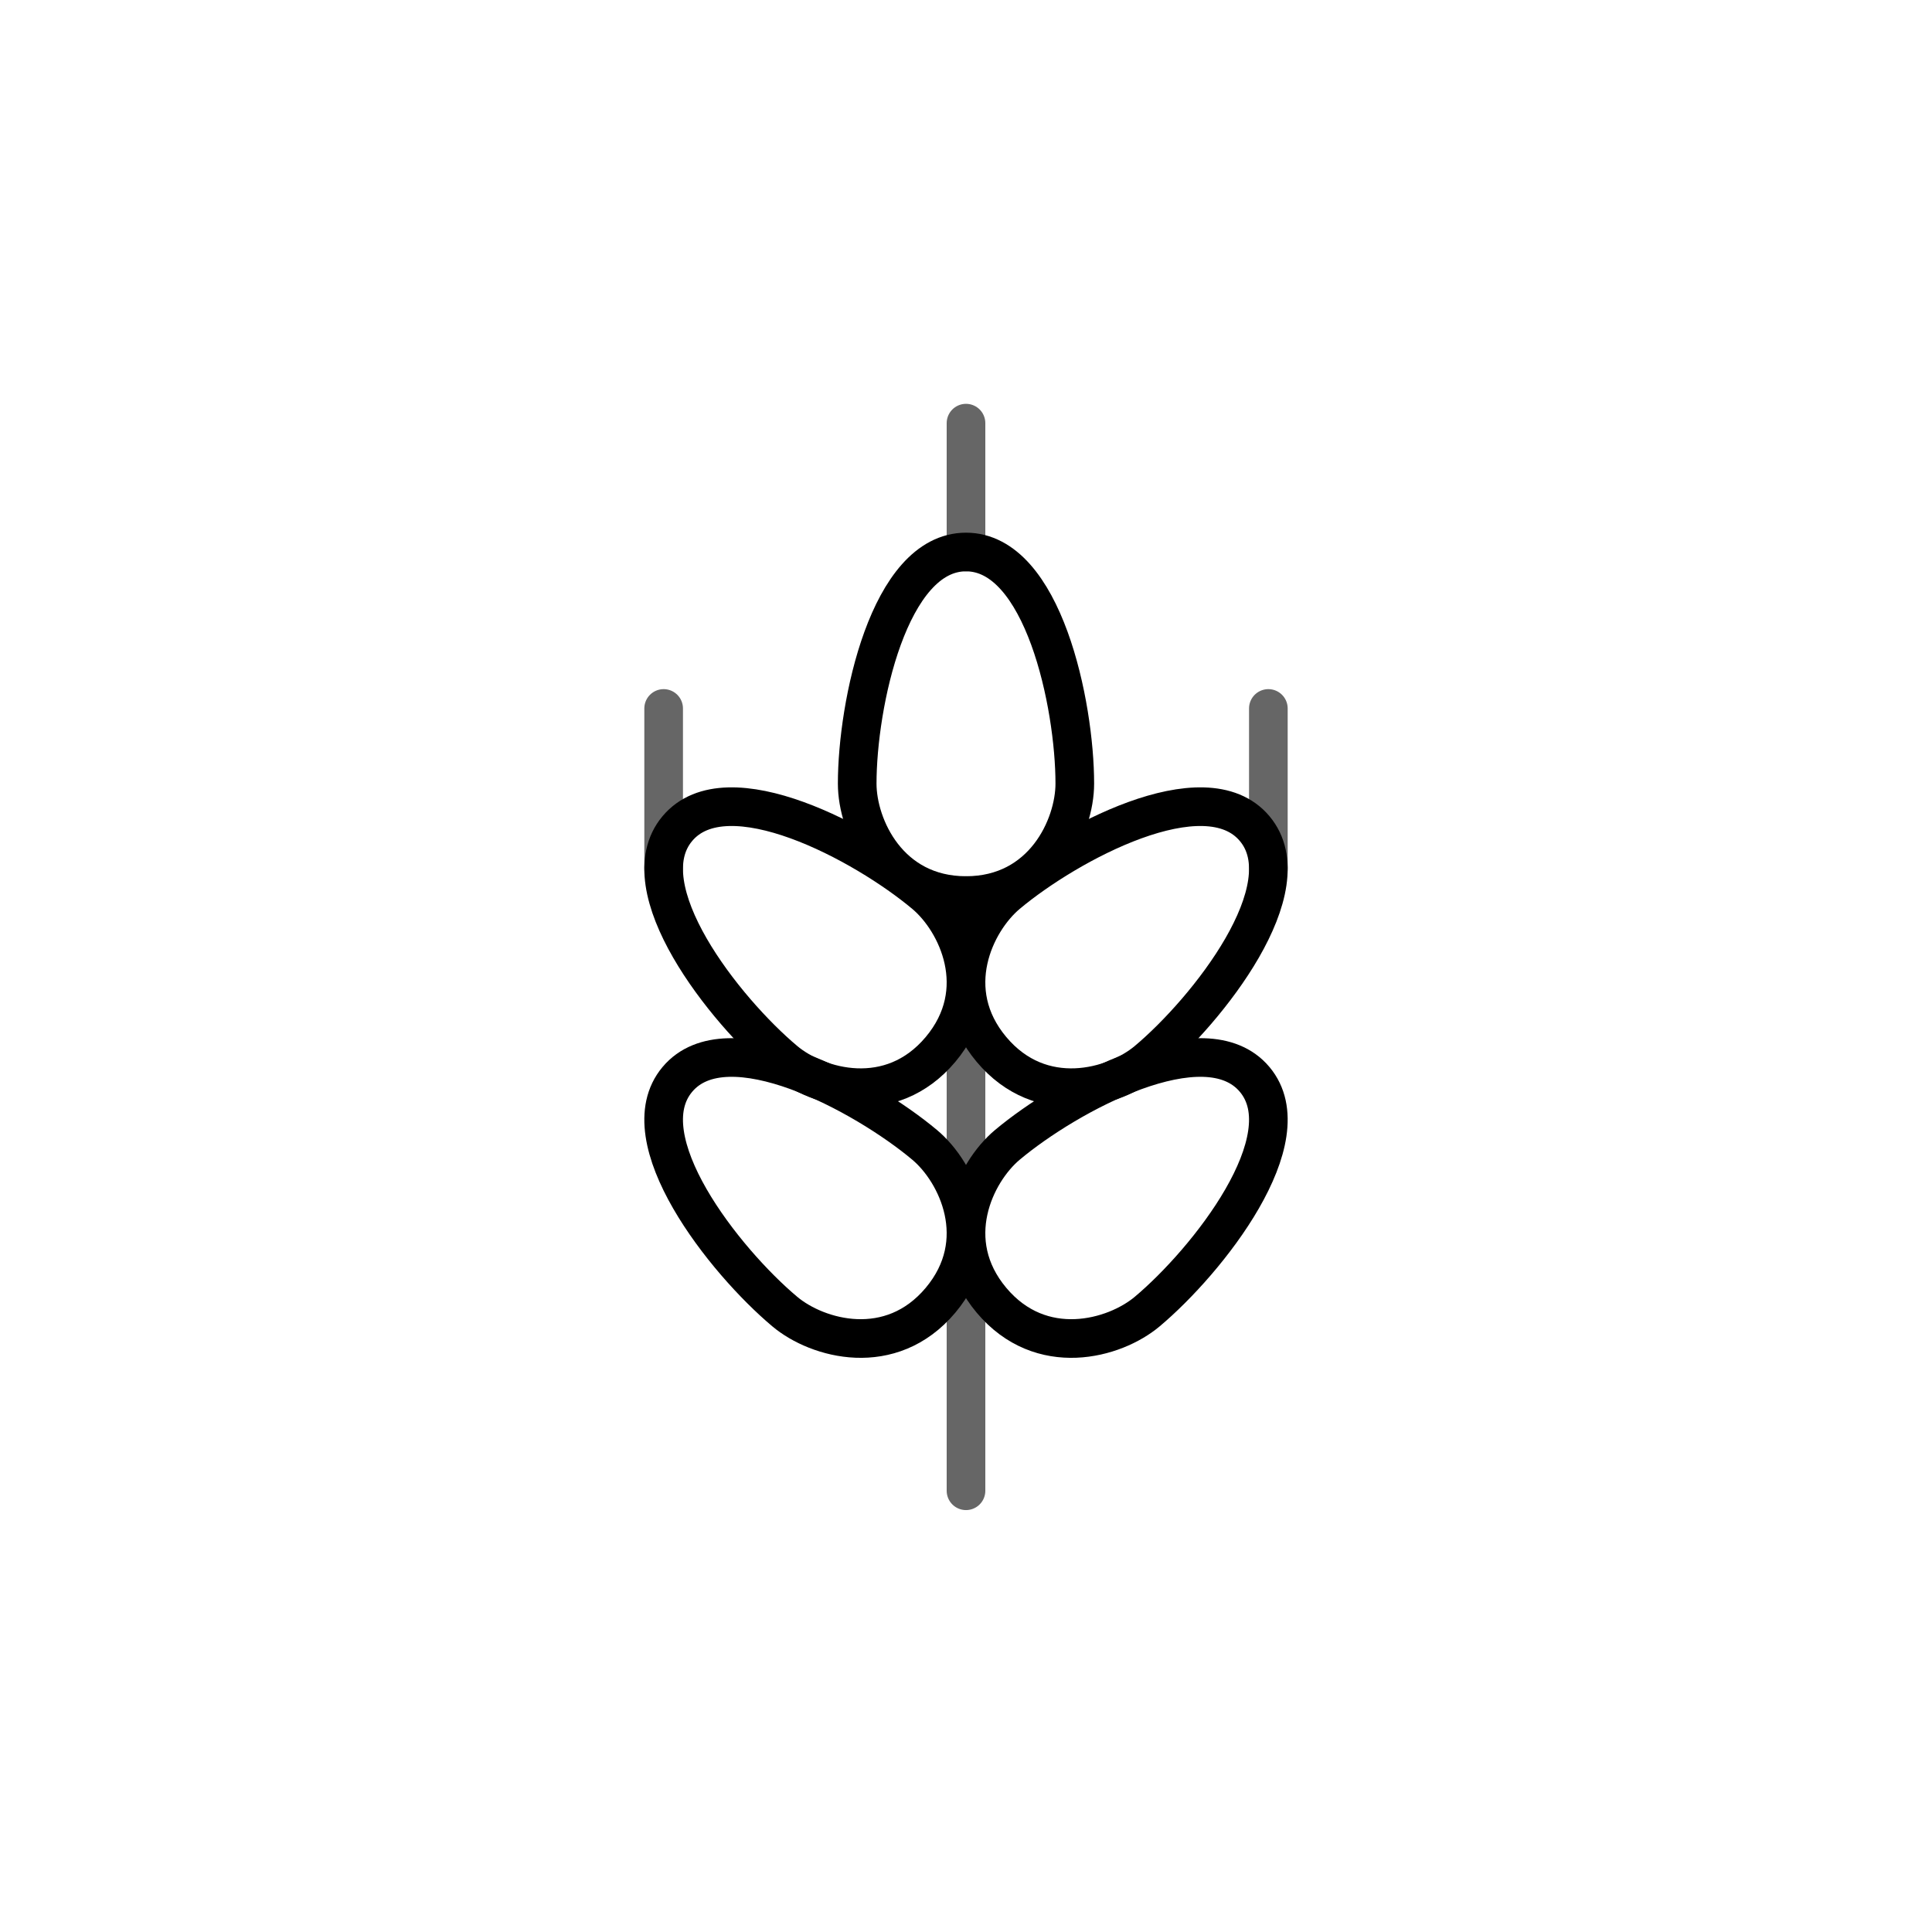 <svg xmlns="http://www.w3.org/2000/svg" viewBox="0 0 500 500"><defs><style>.cls-1,.cls-2{fill:none;stroke-linecap:round;stroke-linejoin:round;stroke-width:10px;}.cls-1{stroke:#666;}.cls-2{stroke:#000;}</style></defs><g id="styles"><g id="Allergies"><line class="cls-1" x1="250" y1="231.77" x2="250" y2="385.808"/><line class="cls-1" x1="171.751" y1="183.347" x2="171.751" y2="224.843"/><line class="cls-1" x1="328.249" y1="183.347" x2="328.249" y2="224.843"/><line class="cls-1" x1="250" y1="109.511" x2="250" y2="142.858"/><path class="cls-2" d="M239.315,231.394c8.466,7.104,16.957,24.866,4.095,40.194s-31.829,10.05-40.295,2.947c-15.606-13.095-40.677-44.77-27.815-60.098S223.71,218.3,239.315,231.394Z"/><path class="cls-2" d="M260.685,231.394c-8.466,7.104-16.957,24.866-4.095,40.194s31.829,10.05,40.295,2.947c15.606-13.095,40.677-44.77,27.815-60.098S276.29,218.3,260.685,231.394Z"/><path class="cls-2" d="M239.315,296.305c8.466,7.104,16.957,24.866,4.095,40.194s-31.829,10.05-40.295,2.947c-15.606-13.095-40.677-44.77-27.815-60.098S223.71,283.211,239.315,296.305Z"/><path class="cls-2" d="M260.685,296.305c-8.466,7.104-16.957,24.866-4.095,40.194s31.829,10.05,40.295,2.947c15.606-13.095,40.677-44.77,27.815-60.098S276.29,283.211,260.685,296.305Z"/><path class="cls-2" d="M221.842,202.796c0,11.051,8.149,28.973,28.158,28.973s28.158-17.922,28.158-28.973c0-20.372-8.149-59.938-28.158-59.938S221.842,182.425,221.842,202.796Z"/></g></g></svg>